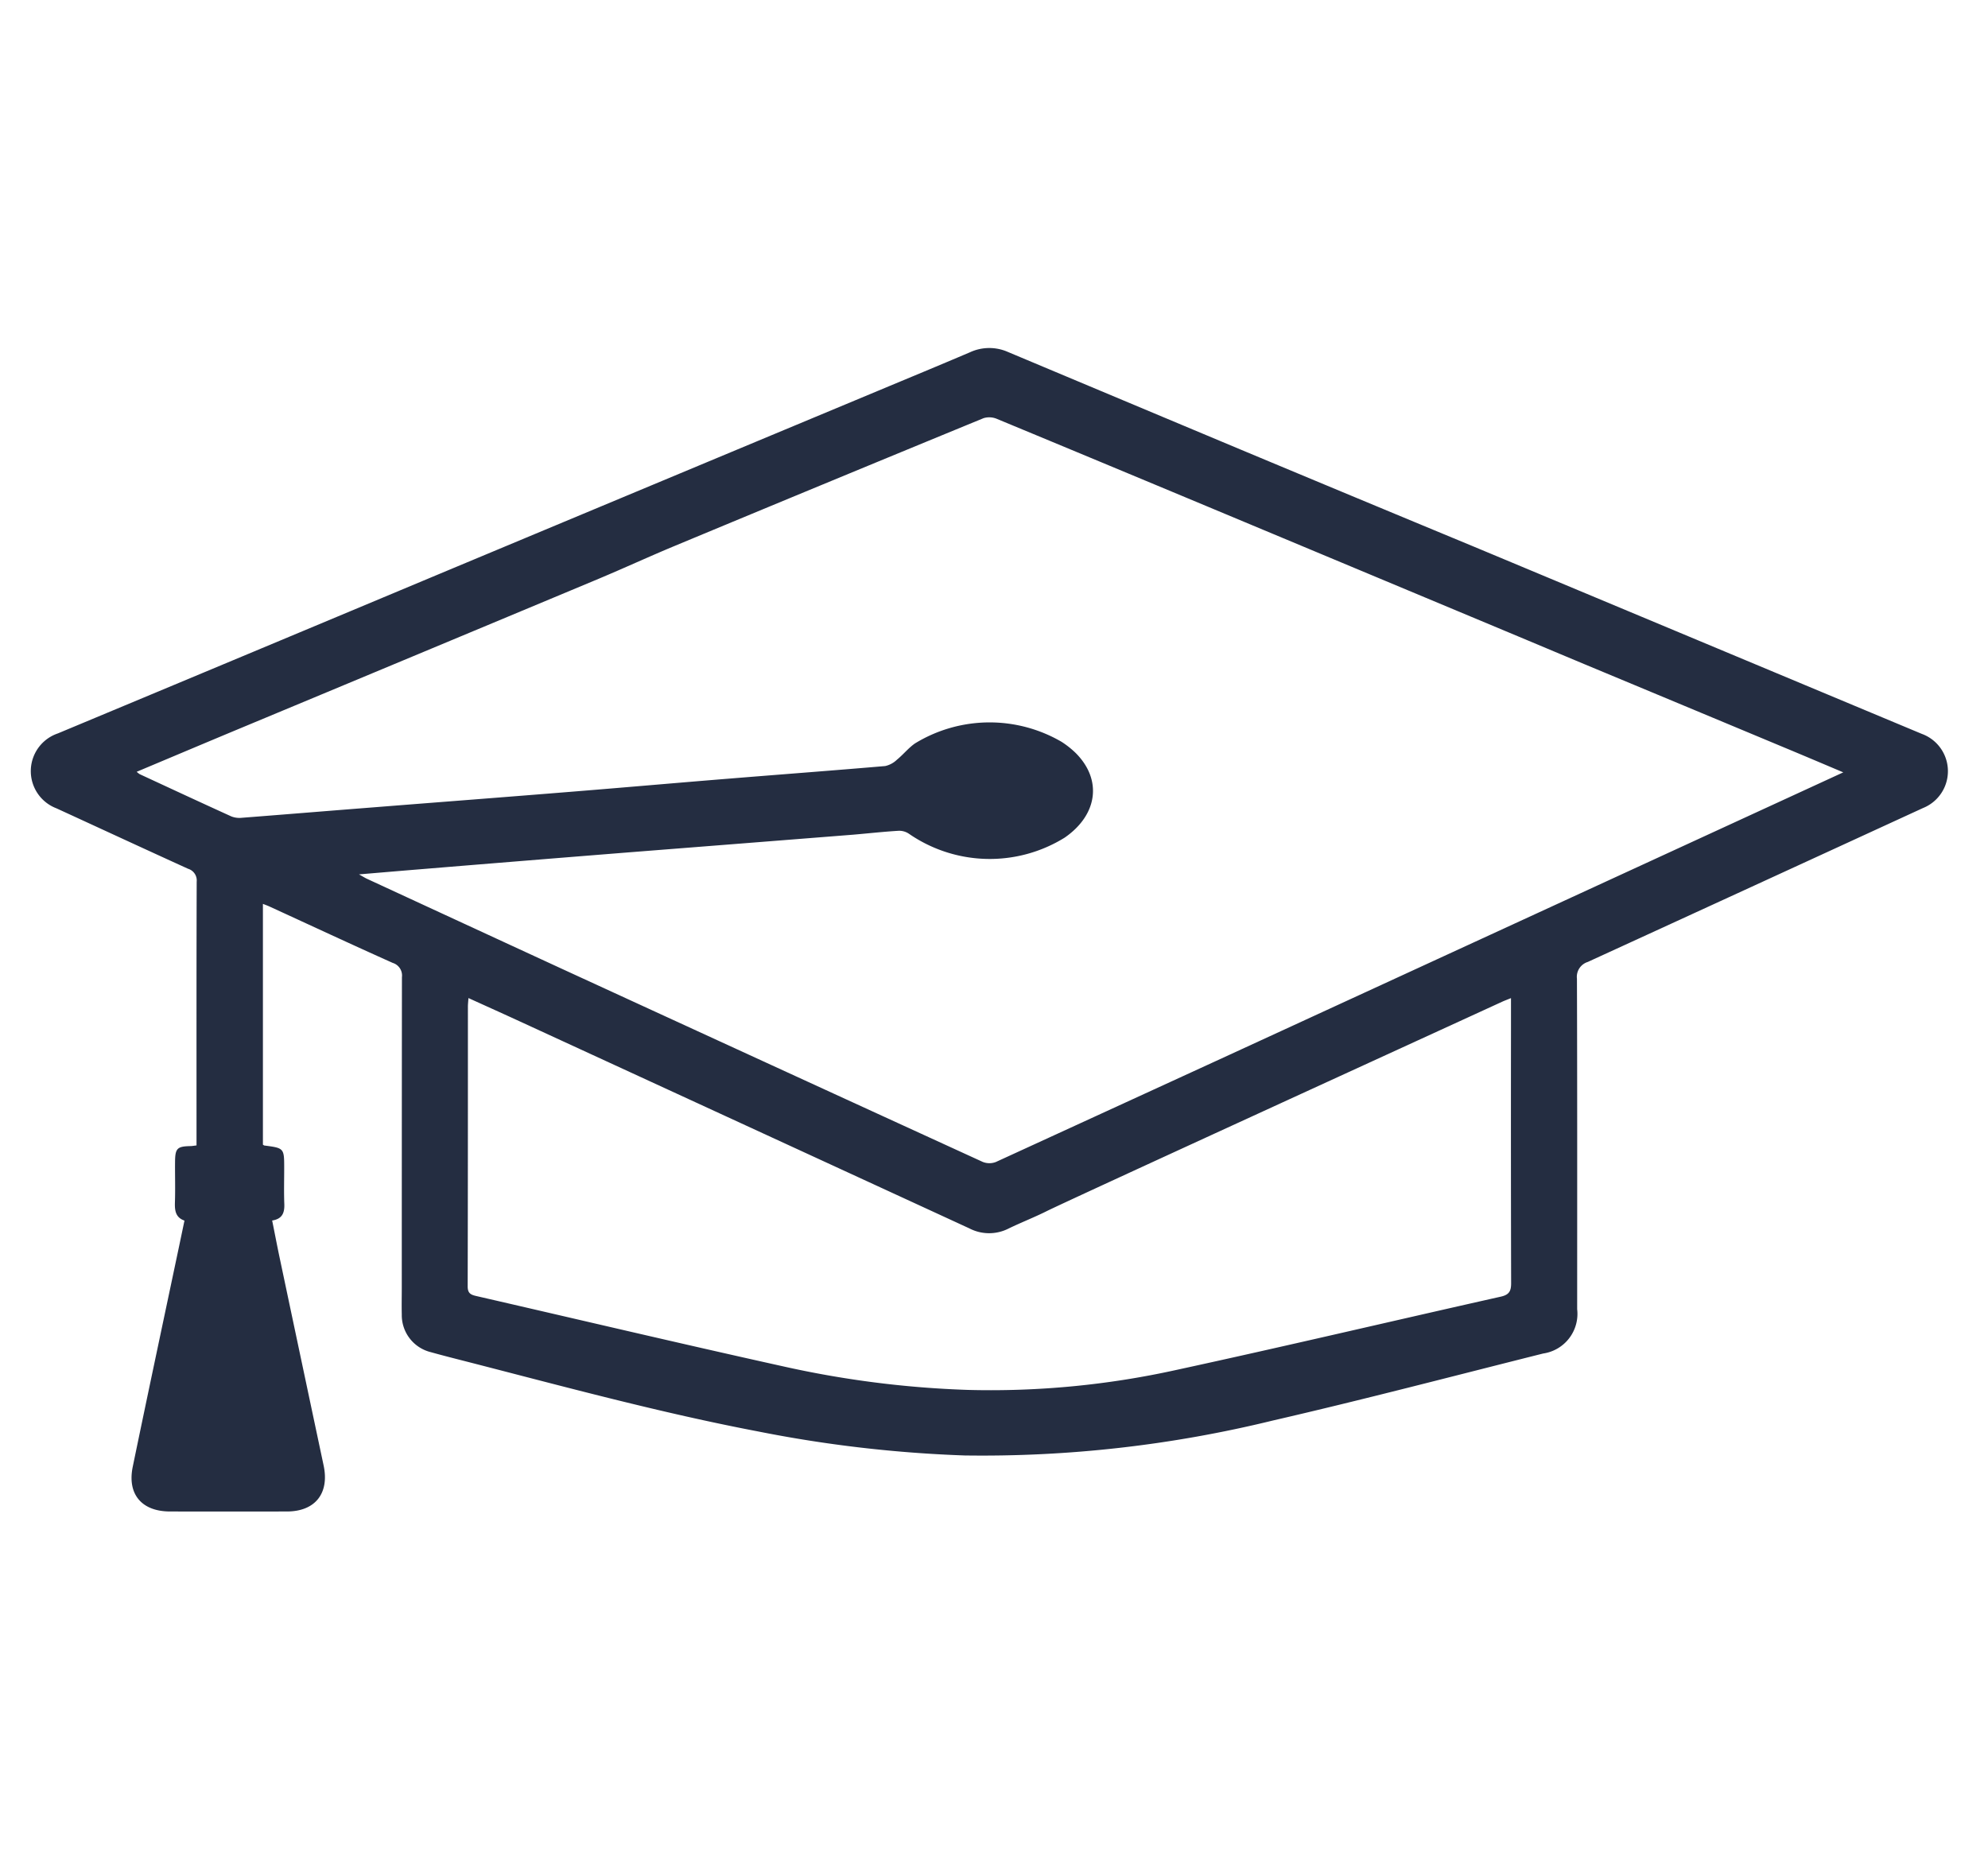 <svg id="Capa_1" data-name="Capa 1" xmlns="http://www.w3.org/2000/svg" viewBox="0 0 153.08 143.771"><defs><style>.cls-1{fill:#242d41;}</style></defs><title>icono educacion  </title><path class="cls-1" d="M20.245,69.606V88.149c.072.043.089.061.108.063,1.53.2,1.53.2,1.53,1.774,0,.909-.026,1.819.009,2.727.026.669-.145,1.154-.936,1.275.2.985.379,1.934.579,2.878q1.688,7.993,3.384,15.986c.456,2.141-.645,3.54-2.819,3.543q-4.512.008-9.022,0c-2.17-.006-3.294-1.334-2.856-3.449,1.168-5.651,2.371-11.3,3.561-16.942.137-.654.274-1.309.421-2.009-.688-.239-.755-.775-.735-1.4.035-1.037,0-2.077.01-3.115.008-1.053.159-1.2,1.187-1.223.126,0,.252-.027.466-.051v-.774c0-6.51-.008-13.019.013-19.529a.939.939,0,0,0-.66-1C11.1,65.364,7.729,63.8,4.349,62.248a3.065,3.065,0,0,1,.1-5.767Q19.526,50.19,34.6,43.876q16.484-6.888,32.971-13.765c2.374-.991,4.75-1.974,7.116-2.982a3.544,3.544,0,0,1,2.891-.04q8.967,3.765,17.937,7.524,8.883,3.713,17.776,7.4c4.428,1.846,28.764,12.025,34.69,14.5a3.058,3.058,0,0,1,.091,5.713q-12.9,5.934-25.812,11.852a1.2,1.2,0,0,0-.832,1.292c.028,8.483.018,16.965.017,25.447a3.084,3.084,0,0,1-2.621,3.414c-6.937,1.74-13.856,3.558-20.825,5.163a94.118,94.118,0,0,1-23.724,2.687,99.268,99.268,0,0,1-15.9-1.849c-7.5-1.431-14.865-3.432-22.253-5.332-.984-.252-1.97-.5-2.947-.773a2.936,2.936,0,0,1-2.237-2.909c-.017-.692,0-1.385,0-2.078q0-11.944.012-23.89a1.015,1.015,0,0,0-.712-1.1c-3.157-1.413-6.292-2.875-9.435-4.318C20.647,69.757,20.489,69.7,20.245,69.606ZM94.079,81.5l47.856-22.023c-1.6-.676-3.068-1.3-4.536-1.91q-7.7-3.215-15.4-6.423c-1.915-.8-3.826-1.606-5.739-2.406q-11.635-4.865-23.27-9.727-8.106-3.386-16.219-6.751a1.509,1.509,0,0,0-1.033-.059q-11.9,4.892-23.776,9.835c-1.955.813-3.876,1.7-5.829,2.52Q32.193,50.382,18.248,56.19c-2.551,1.065-5.1,2.141-7.724,3.244a1.909,1.909,0,0,0,.232.182c2.354,1.091,4.705,2.186,7.067,3.258a1.727,1.727,0,0,0,.818.1c3.362-.26,6.723-.538,10.085-.8,5.152-.408,10.3-.8,15.455-1.219,4.009-.323,8.015-.677,12.024-1,3.985-.324,7.973-.622,11.957-.964a1.894,1.894,0,0,0,.906-.49c.483-.393.881-.9,1.389-1.253a11.012,11.012,0,0,1,11.275-.129,6.857,6.857,0,0,1,1.115.884c2.039,2.057,1.675,4.746-.863,6.5A10.952,10.952,0,0,1,70,64.212a1.335,1.335,0,0,0-.817-.235c-1.165.071-2.325.2-3.488.3q-8.665.685-17.331,1.365-8.019.64-16.035,1.3c-1.5.122-2.99.25-4.685.392.32.178.457.266.6.334q7.5,3.468,15.01,6.932,16.2,7.45,32.412,14.873a1.378,1.378,0,0,0,1.018.009M36.072,76.858c-.019.278-.042.464-.042.65,0,7.183,0,14.366-.018,21.55,0,.525.225.645.653.743,7.832,1.8,15.652,3.649,23.5,5.388a76.484,76.484,0,0,0,14.388,1.845,66.3,66.3,0,0,0,15.978-1.528c8.362-1.814,16.689-3.782,25.038-5.655.658-.147.793-.45.791-1.05q-.024-9.7-.011-19.408V76.862c-.312.128-.51.2-.7.288-6.265,2.878-33.44,15.31-35.061,16.122-.966.483-1.977.873-2.948,1.346a3.3,3.3,0,0,1-2.993-.021c-6.653-3.068-31.822-14.652-34.923-16.08C38.53,77.969,37.335,77.432,36.072,76.858Z"/></svg>